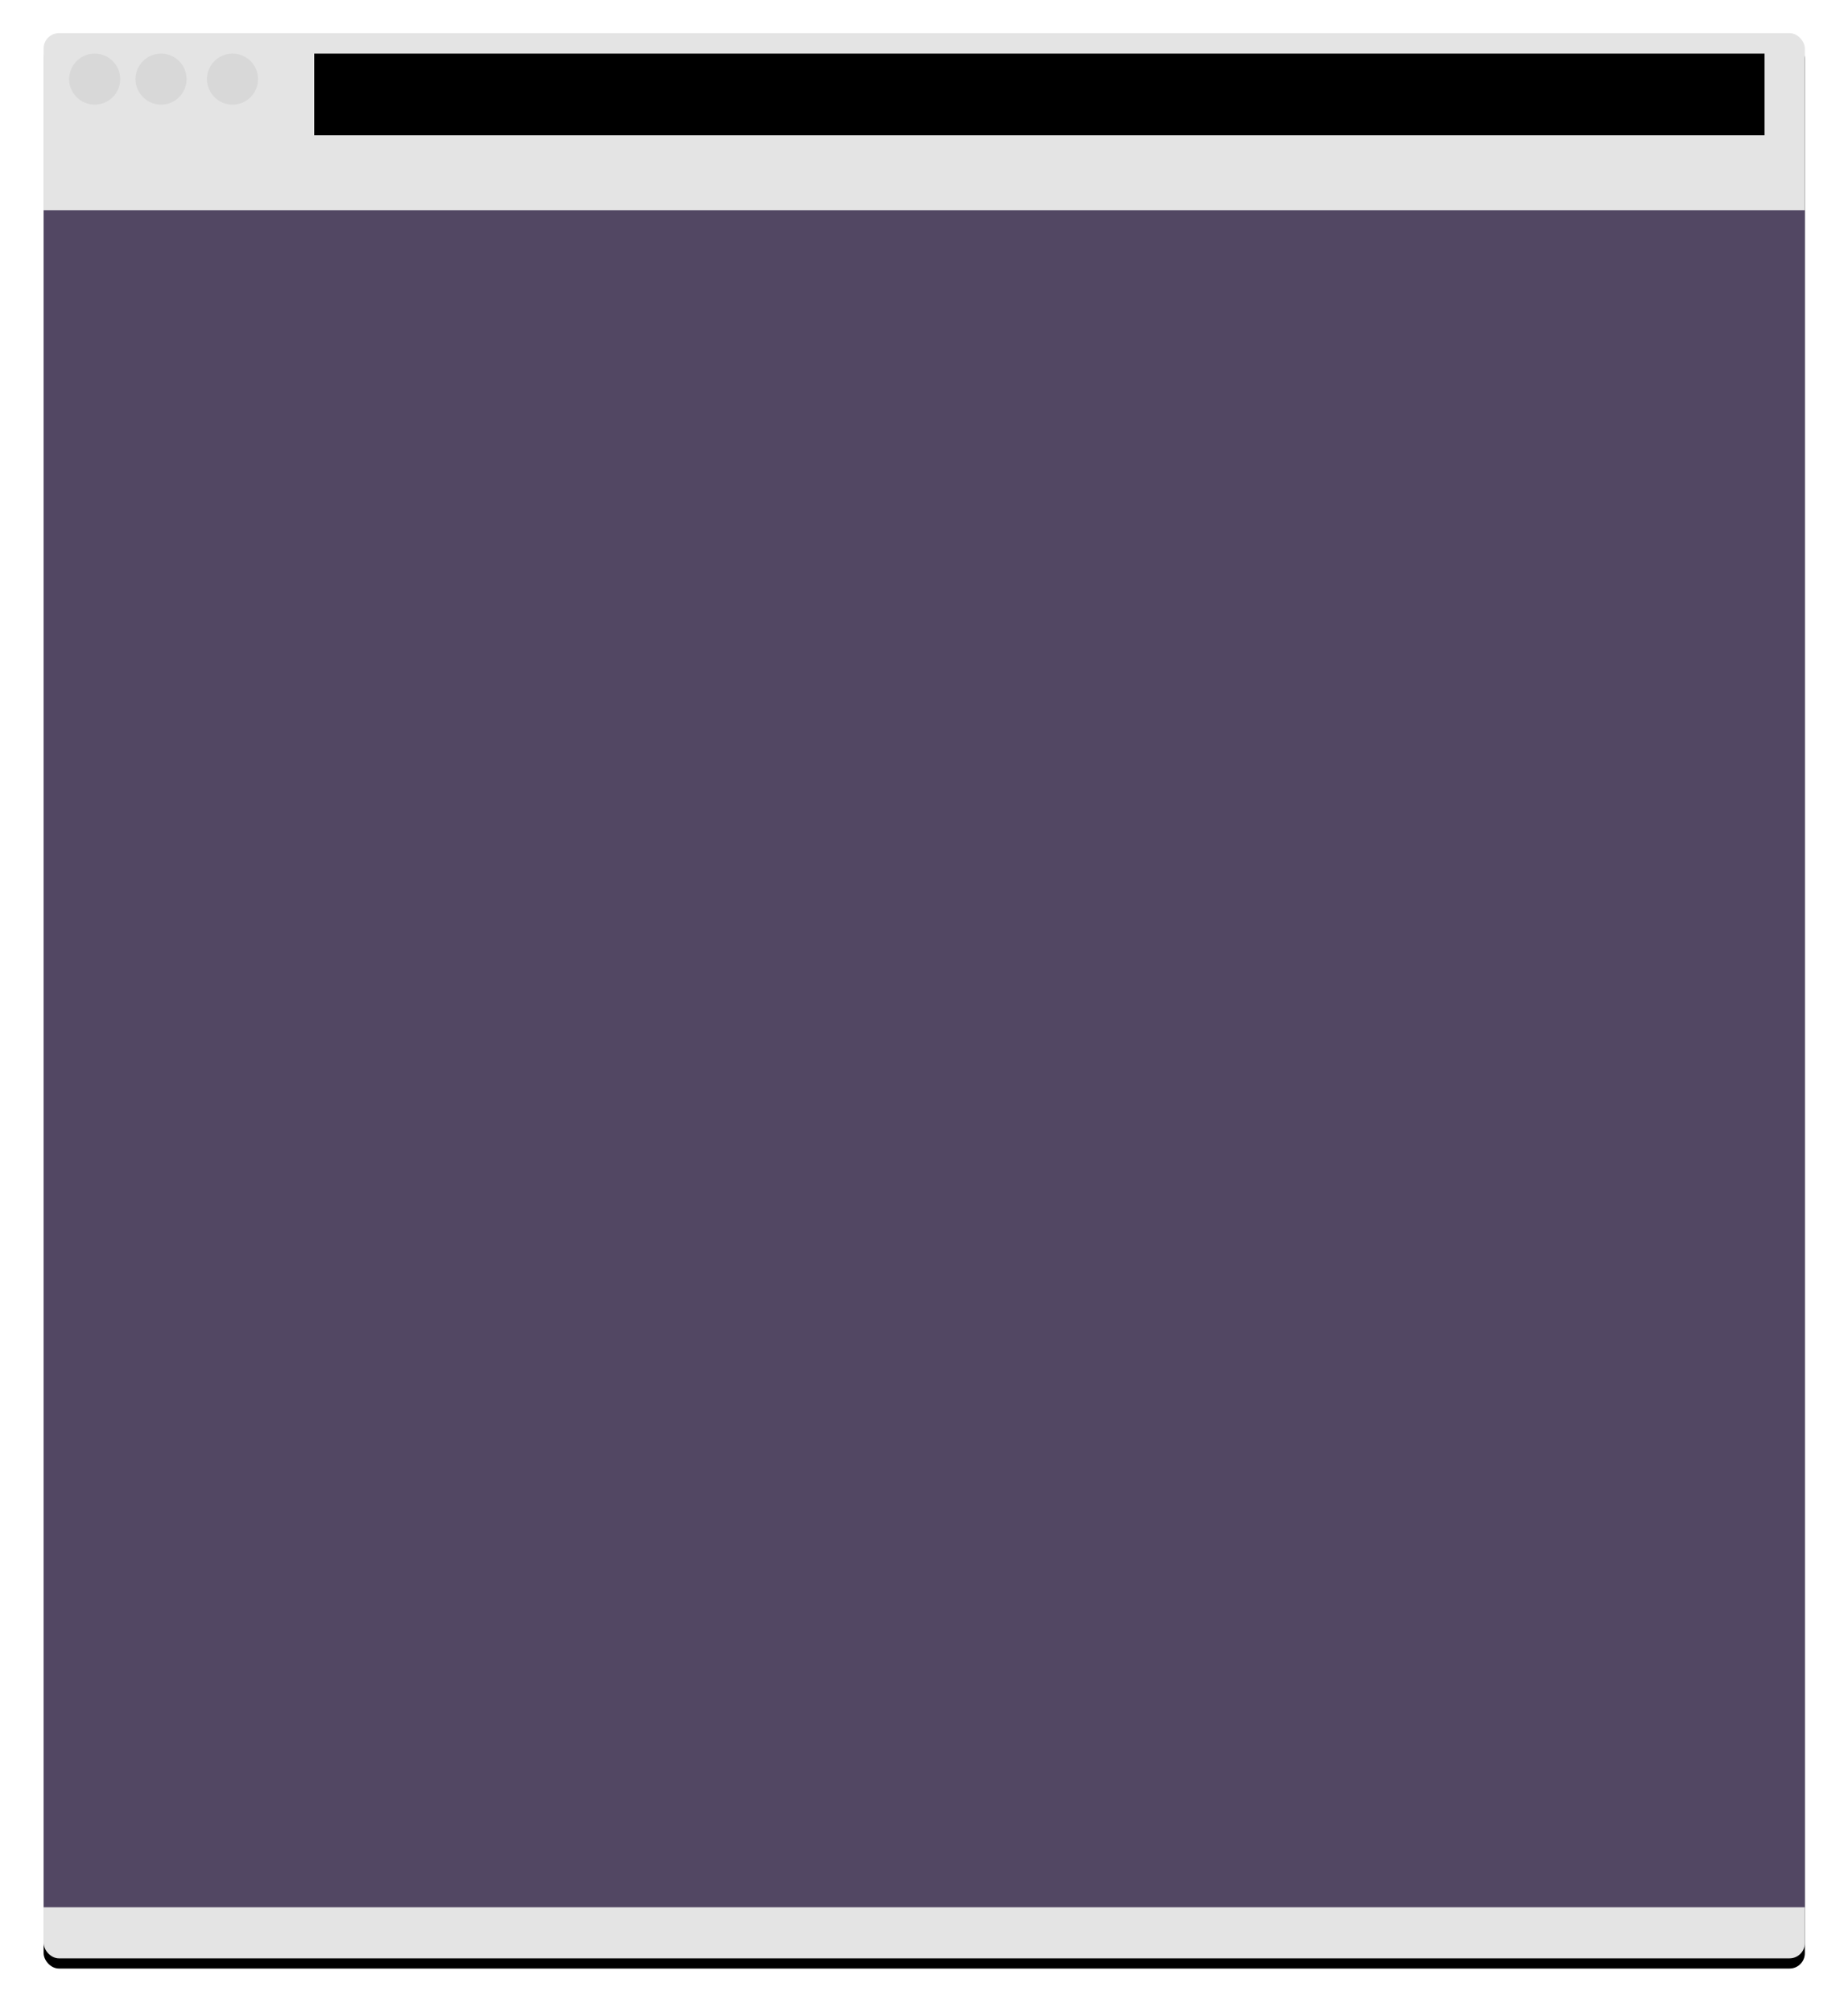 <?xml version="1.0" encoding="UTF-8" standalone="no"?>
<svg width="362px" height="394px" viewBox="0 0 362 394" version="1.1" xmlns="http://www.w3.org/2000/svg" xmlns:xlink="http://www.w3.org/1999/xlink">
    <!-- Generator: Sketch Beta 3.8.3 (29801) - http://www.bohemiancoding.com/sketch -->
    <title>Browser Blank</title>
    <desc>Created with Sketch Beta.</desc>
    <defs>
        <rect id="path-1" x="0" y="0" width="345" height="377" rx="3"></rect>
        <filter x="-50%" y="-50%" width="200%" height="200%" filterUnits="objectBoundingBox" id="filter-2">
            <feOffset dx="0" dy="2" in="SourceAlpha" result="shadowOffsetOuter1"></feOffset>
            <feGaussianBlur stdDeviation="4" in="shadowOffsetOuter1" result="shadowBlurOuter1"></feGaussianBlur>
            <feColorMatrix values="0 0 0 0 0   0 0 0 0 0   0 0 0 0 0  0 0 0 0.5 0" type="matrix" in="shadowBlurOuter1"></feColorMatrix>
        </filter>
        <rect id="path-3" x="53" y="4" width="284.113" height="16"></rect>
        <filter x="-50%" y="-50%" width="200%" height="200%" filterUnits="objectBoundingBox" id="filter-4">
            <feGaussianBlur stdDeviation="0.5" in="SourceAlpha" result="shadowBlurInner1"></feGaussianBlur>
            <feOffset dx="0" dy="0" in="shadowBlurInner1" result="shadowOffsetInner1"></feOffset>
            <feComposite in="shadowOffsetInner1" in2="SourceAlpha" operator="arithmetic" k2="-1" k3="1" result="shadowInnerInner1"></feComposite>
            <feColorMatrix values="0 0 0 0 0   0 0 0 0 0   0 0 0 0 0  0 0 0 0.46 0" type="matrix" in="shadowInnerInner1"></feColorMatrix>
        </filter>
    </defs>
    <g id="Page-1" stroke="none" stroke-width="1" fill="none" fill-rule="evenodd">
        <g id="Browser-Blank" transform="translate(8.547, 6.493)">
            <g id="Rectangle-10">
                <use fill="black" fill-opacity="1" filter="url(#filter-2)" xlink:href="#path-1"></use>
                <use fill="#E4E4E4" fill-rule="evenodd" xlink:href="#path-1"></use>
            </g>
            <rect id="Rectangle-11" fill="#524763" x="0" y="34.684" width="345" height="332.316"></rect>
            <g id="Rectangle-13">
                <use fill="#FFFFFF" fill-rule="evenodd" xlink:href="#path-3"></use>
                <use fill="black" fill-opacity="1" filter="url(#filter-4)" xlink:href="#path-3"></use>
            </g>
            <circle id="Oval-1" fill="#D8D8D8" cx="10" cy="9" r="5"></circle>
            <circle id="Oval-1-Copy" fill="#D8D8D8" cx="23" cy="9" r="5"></circle>
            <circle id="Oval-1-Copy-2" fill="#D8D8D8" cx="37" cy="9" r="5"></circle>
        </g>
    </g>
</svg>